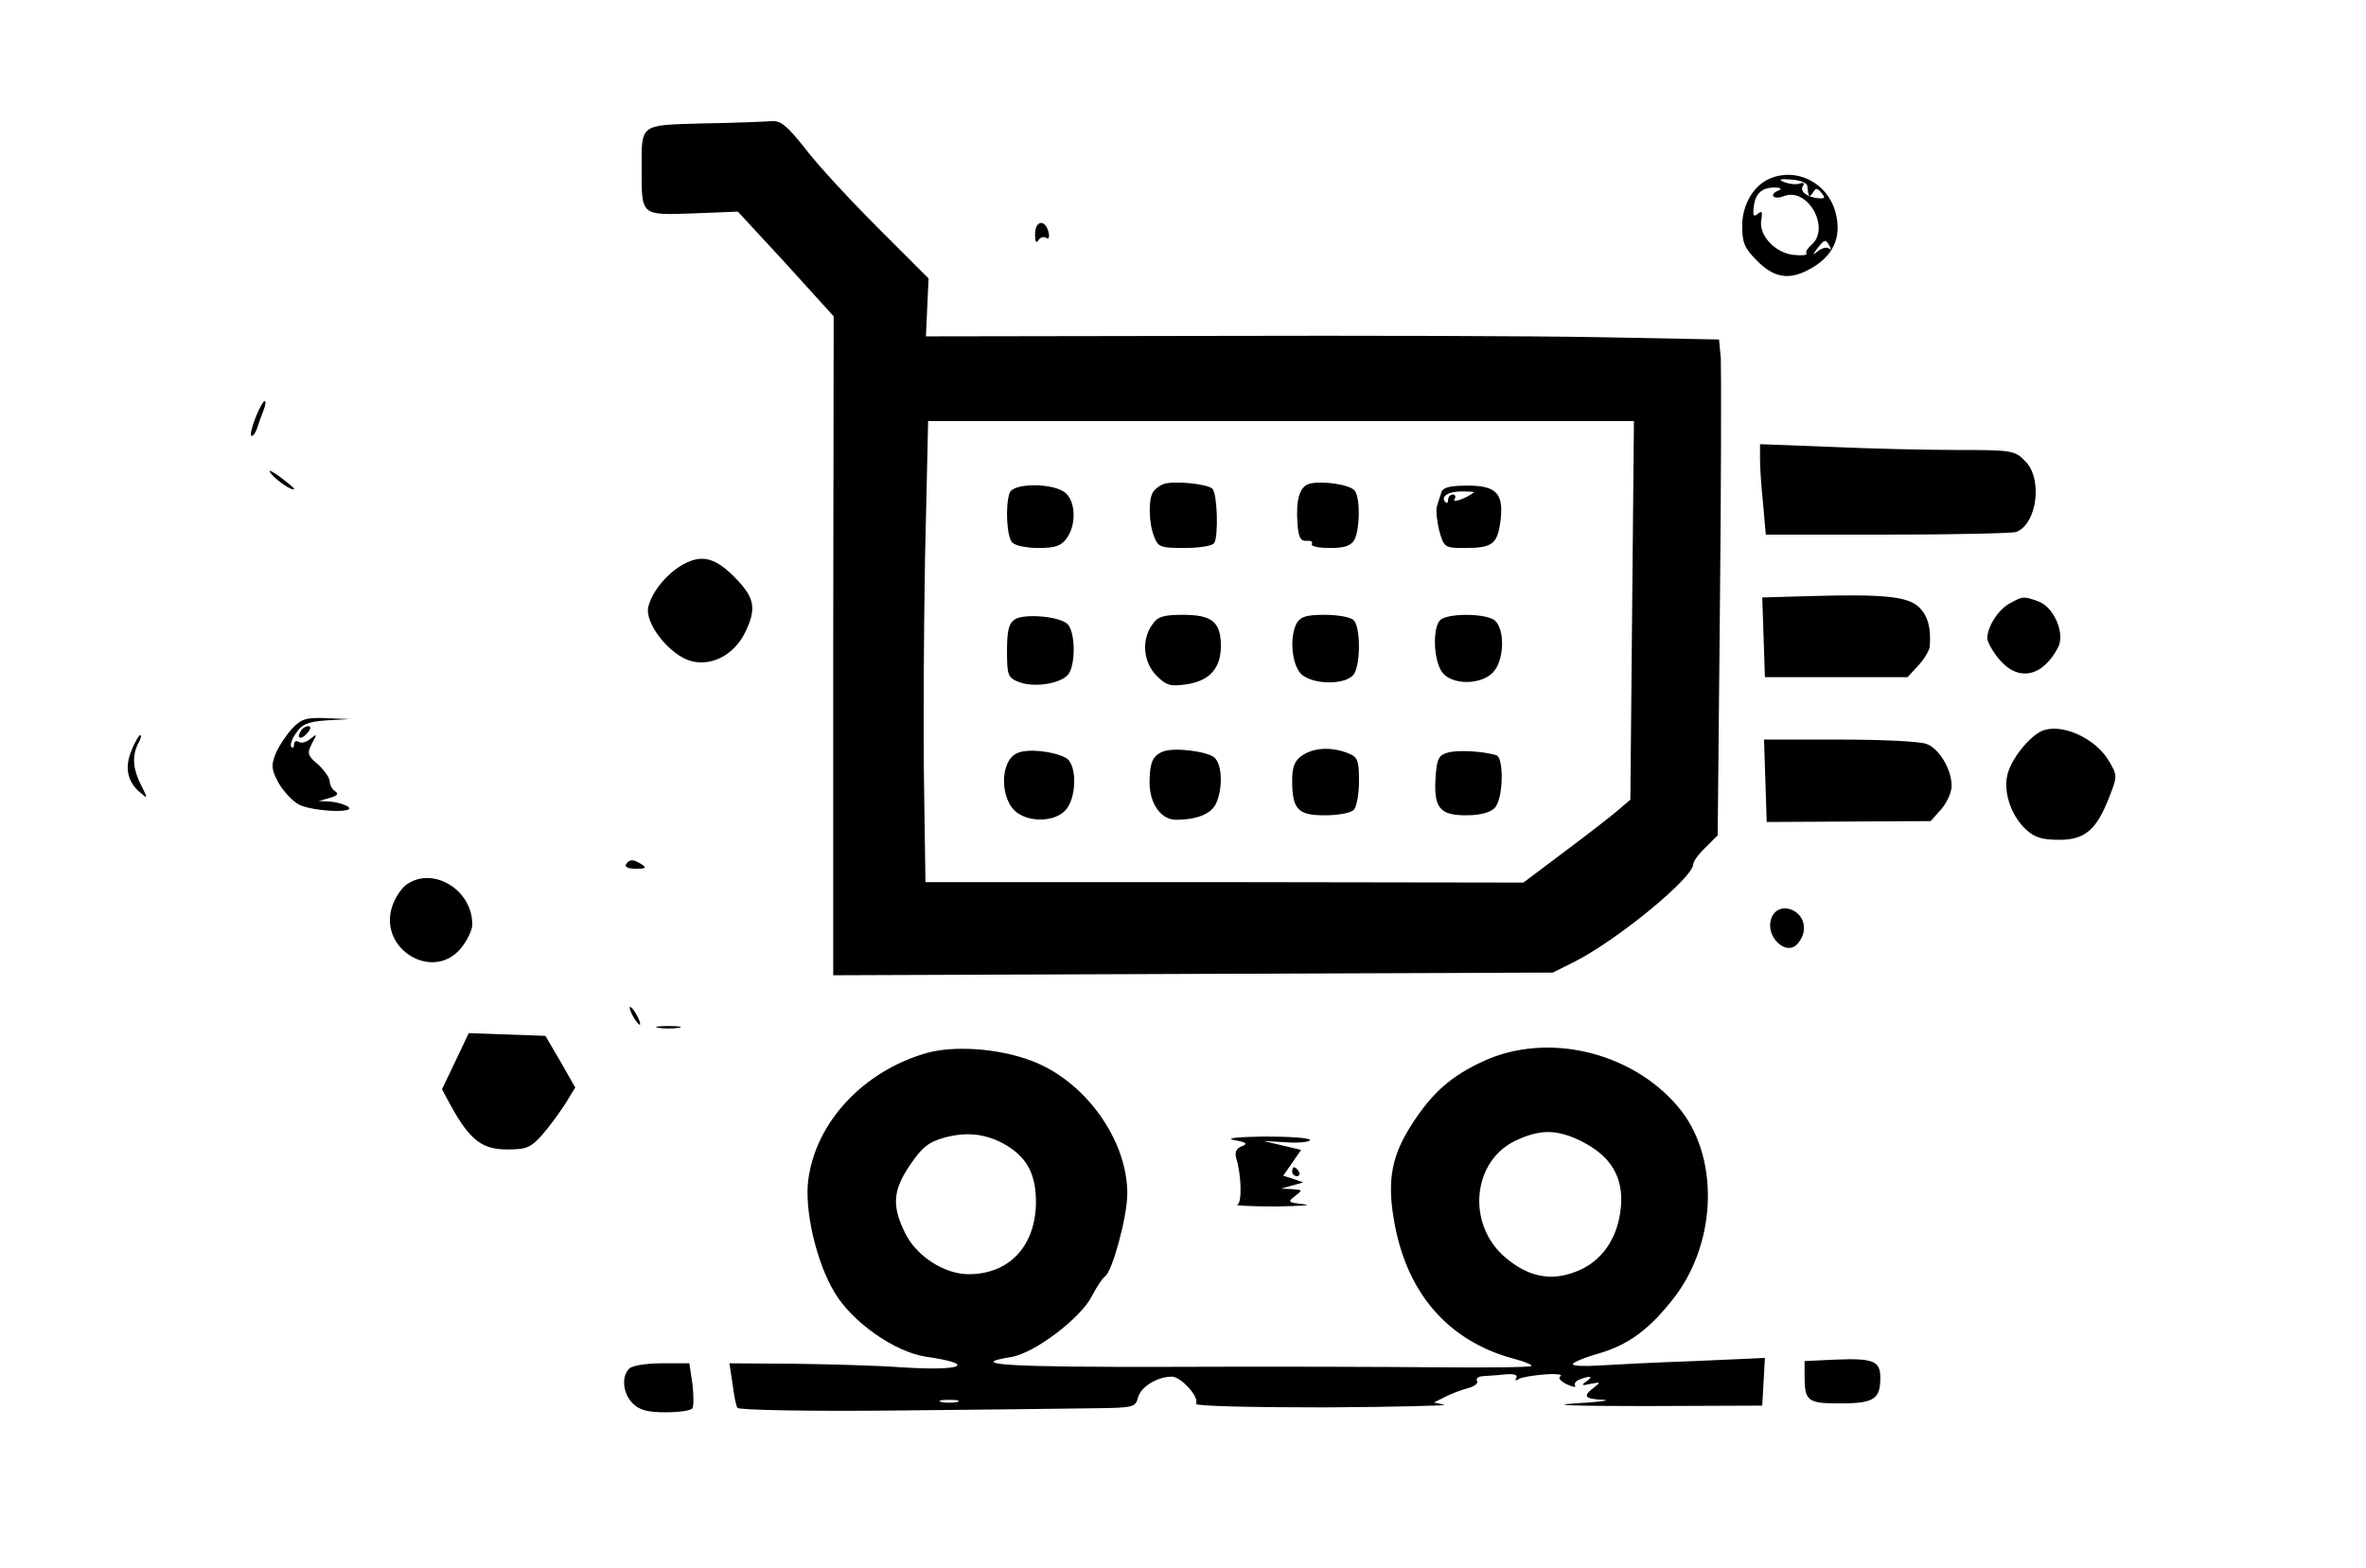 <?xml version="1.0" standalone="no"?>
<!DOCTYPE svg PUBLIC "-//W3C//DTD SVG 20010904//EN"
 "http://www.w3.org/TR/2001/REC-SVG-20010904/DTD/svg10.dtd">
<svg version="1.0" xmlns="http://www.w3.org/2000/svg"
 width="531pt" height="352pt" viewBox="0 0 531 352"
 preserveAspectRatio="xMidYMid meet">

<g transform="translate(0,352) scale(0.1,-0.1)"
fill="#000000" stroke="none">
<path d="M1579 3243 c-145 -4 -139 0 -139 -103 0 -105 -2 -103 115 -99 l101 4
108 -117 107 -118 -1 -739 0 -740 807 3 808 3 50 25 c96 49 265 188 265 218 0
6 12 23 28 38 l27 27 5 514 c3 283 3 533 2 557 l-4 42 -261 5 c-144 3 -545 4
-890 3 l-629 -1 3 65 3 65 -115 115 c-63 63 -137 143 -163 178 -40 50 -54 62
-75 60 -14 -1 -83 -4 -152 -5z m2084 -1093 l-4 -425 -27 -23 c-15 -13 -69 -55
-120 -93 l-93 -70 -671 1 -671 0 -3 207 c-2 115 -1 348 2 518 l7 310 792 0
792 0 -4 -425z"/>
<path d="M2610 2433 c-8 -3 -18 -11 -22 -17 -11 -16 -10 -70 2 -100 9 -24 14
-26 69 -26 33 0 63 5 66 11 10 16 7 111 -4 122 -11 11 -90 19 -111 10z"/>
<path d="M2938 2434 c-22 -7 -30 -37 -26 -90 2 -30 7 -39 20 -38 10 1 15 -2
12 -7 -3 -5 15 -9 40 -9 35 0 48 5 56 19 12 24 13 91 1 109 -9 14 -74 24 -103
16z"/>
<path d="M2266 2414 c-10 -27 -7 -99 6 -112 7 -7 33 -12 59 -12 38 0 51 5 63
22 22 30 20 81 -2 101 -25 23 -117 24 -126 1z"/>
<path d="M3235 2415 c-3 -8 -7 -22 -10 -31 -3 -9 0 -34 5 -55 11 -38 12 -39
58 -39 61 0 72 9 79 57 9 65 -8 83 -73 83 -40 0 -56 -4 -59 -15z m73 0 c-16
-13 -49 -25 -44 -16 4 6 2 11 -3 11 -6 0 -11 -5 -11 -12 0 -6 -3 -9 -6 -5 -12
12 6 24 36 24 16 0 29 -1 28 -2z"/>
<path d="M2278 2130 c-14 -9 -18 -25 -18 -71 0 -55 2 -60 27 -70 37 -14 101
-2 113 21 15 28 12 96 -5 110 -20 17 -96 23 -117 10z"/>
<path d="M2586 2118 c-25 -35 -20 -85 10 -115 22 -22 31 -24 67 -19 52 8 77
36 77 86 0 54 -20 70 -85 70 -44 0 -57 -4 -69 -22z"/>
<path d="M2910 2121 c-15 -29 -12 -83 6 -109 21 -30 108 -32 124 -3 14 27 13
104 -2 119 -7 7 -36 12 -65 12 -41 0 -54 -4 -63 -19z"/>
<path d="M3232 2128 c-17 -17 -15 -89 4 -116 20 -29 85 -31 114 -2 28 28 28
105 1 120 -27 14 -104 13 -119 -2z"/>
<path d="M2284 1830 c-41 -16 -41 -107 0 -135 30 -21 82 -19 106 5 27 27 28
105 2 119 -28 15 -85 21 -108 11z"/>
<path d="M2610 1833 c-23 -9 -30 -25 -30 -70 0 -47 26 -83 59 -83 47 0 79 13
90 36 16 35 14 89 -4 104 -17 14 -92 23 -115 13z"/>
<path d="M2922 1824 c-16 -11 -22 -25 -22 -55 0 -66 13 -79 73 -79 29 0 58 5
65 12 7 7 12 36 12 65 0 48 -3 54 -26 63 -37 14 -76 12 -102 -6z"/>
<path d="M3250 1831 c-21 -6 -25 -13 -28 -54 -5 -70 9 -87 68 -87 31 0 54 6
64 16 20 19 22 113 4 119 -31 9 -85 12 -108 6z"/>
<path d="M3974 3120 c-38 -15 -64 -59 -64 -107 0 -38 5 -50 34 -79 37 -37 70
-43 114 -20 56 29 77 73 61 131 -18 64 -85 99 -145 75z m82 -17 c3 -26 4 -28
13 -15 6 11 10 10 19 -1 9 -11 8 -13 -6 -12 -26 2 -43 15 -36 27 5 7 2 9 -7 6
-8 -3 -23 -1 -34 3 -15 6 -12 8 15 6 19 -1 36 -8 36 -14z m-63 -10 c-25 -9
-13 -23 11 -13 54 20 105 -73 61 -110 -8 -7 -13 -15 -11 -19 3 -4 -11 -5 -30
-3 -41 5 -78 45 -71 79 3 18 1 21 -8 13 -9 -8 -12 -4 -9 16 3 30 19 44 49 43
11 0 14 -3 8 -6z m113 -125 c4 -7 4 -10 -1 -6 -4 4 -15 2 -24 -5 -14 -11 -14
-10 -2 6 16 20 18 21 27 5z"/>
<path d="M2323 2994 c0 -16 2 -21 7 -14 4 7 12 10 18 6 6 -4 8 2 5 14 -8 29
-30 25 -30 -6z"/>
<path d="M574 2584 c-8 -20 -13 -39 -10 -42 3 -2 8 4 12 14 3 10 10 29 15 42
5 12 6 22 3 22 -3 0 -12 -16 -20 -36z"/>
<path d="M3950 2489 c0 -19 3 -64 7 -101 l6 -68 273 0 c150 0 280 3 289 6 47
18 60 120 20 159 -23 24 -30 25 -152 25 -70 0 -199 3 -285 7 l-158 6 0 -34z"/>
<path d="M609 2456 c13 -16 51 -41 51 -33 0 2 -15 14 -32 27 -21 15 -28 17
-19 6z"/>
<path d="M1533 2253 c-37 -21 -69 -60 -78 -95 -9 -37 49 -110 97 -122 46 -12
96 15 120 64 26 53 22 77 -19 120 -46 48 -77 57 -120 33z"/>
<path d="M4060 2182 l-105 -3 3 -89 3 -90 160 0 160 0 24 26 c14 15 25 34 26
43 3 42 -4 68 -24 88 -25 24 -78 30 -247 25z"/>
<path d="M4511 2166 c-26 -14 -50 -51 -51 -78 0 -9 12 -30 26 -47 43 -52 98
-41 133 26 16 31 -9 90 -44 103 -33 12 -35 12 -64 -4z"/>
<path d="M656 1885 c-13 -14 -30 -39 -37 -56 -11 -27 -10 -36 6 -66 11 -19 31
-41 46 -49 32 -16 134 -20 109 -4 -8 5 -26 10 -40 11 l-25 1 25 7 c17 5 21 9
12 15 -6 4 -12 14 -12 22 0 8 -12 25 -26 38 -24 20 -25 25 -14 47 12 22 12 23
-3 11 -9 -8 -21 -11 -27 -7 -5 3 -10 1 -10 -6 0 -7 -3 -9 -6 -6 -4 4 1 18 10
31 13 20 26 26 68 29 l53 3 -53 2 c-45 2 -56 -2 -76 -23z"/>
<path d="M675 1879 c-11 -17 1 -21 15 -4 8 9 8 15 2 15 -6 0 -14 -5 -17 -11z"/>
<path d="M4584 1880 c-29 -12 -71 -64 -79 -100 -9 -39 9 -91 41 -121 20 -19
37 -24 76 -24 58 0 84 23 113 99 17 43 17 46 -2 78 -30 51 -105 85 -149 68z"/>
<path d="M295 1835 c-16 -38 -9 -71 21 -95 16 -14 16 -13 1 17 -19 37 -21 66
-7 94 6 10 8 19 5 19 -3 0 -13 -16 -20 -35z"/>
<path d="M3962 1768 l3 -93 184 1 184 1 24 27 c13 15 23 38 23 52 0 37 -28 84
-56 94 -14 6 -102 10 -195 10 l-170 0 3 -92z"/>
<path d="M1405 1580 c-4 -6 6 -10 22 -10 22 0 25 2 13 10 -19 12 -27 12 -35 0z"/>
<path d="M913 1535 c-12 -8 -27 -31 -33 -50 -31 -95 91 -169 154 -94 14 17 26
41 26 54 0 78 -88 131 -147 90z"/>
<path d="M3974 1454 c-9 -35 28 -74 54 -58 9 6 18 21 20 33 8 51 -62 74 -74
25z"/>
<path d="M1420 1240 c6 -11 13 -20 16 -20 2 0 0 9 -6 20 -6 11 -13 20 -16 20
-2 0 0 -9 6 -20z"/>
<path d="M1478 1213 c12 -2 32 -2 45 0 12 2 2 4 -23 4 -25 0 -35 -2 -22 -4z"/>
<path d="M1022 1138 l-30 -63 21 -39 c42 -75 69 -96 125 -96 44 0 53 4 79 33
16 18 39 50 52 70 l22 36 -33 58 -34 58 -86 3 -86 3 -30 -63z"/>
<path d="M2078 1156 c-141 -41 -247 -155 -264 -284 -9 -68 18 -185 59 -253 39
-66 134 -133 204 -144 118 -17 84 -33 -54 -24 -54 4 -163 7 -242 8 l-144 1 7
-46 c3 -25 8 -50 11 -54 3 -5 160 -8 353 -6 191 2 390 4 443 5 93 1 97 2 103
24 6 24 43 47 76 47 21 0 63 -47 54 -61 -3 -5 121 -8 288 -8 161 1 282 4 269
6 l-23 5 24 12 c13 7 37 16 52 20 15 4 24 11 21 16 -3 6 2 10 12 11 10 1 33 2
50 4 21 2 30 -1 26 -8 -4 -6 -1 -7 6 -2 7 4 33 8 58 10 25 2 41 0 35 -4 -6 -4
0 -11 14 -18 13 -6 22 -8 19 -3 -3 4 2 11 11 14 24 9 31 7 14 -5 -12 -8 -10
-10 10 -5 22 4 23 4 8 -8 -27 -20 -22 -26 20 -28 20 -1 -8 -5 -63 -8 -62 -4
-2 -6 160 -6 l260 1 3 54 3 53 -158 -7 c-87 -3 -184 -8 -215 -10 -32 -2 -58
-1 -58 3 0 4 26 15 58 24 69 20 117 57 172 129 95 127 98 318 5 426 -105 123
-293 167 -436 101 -72 -33 -115 -71 -160 -141 -45 -69 -56 -125 -41 -213 27
-165 121 -274 270 -314 24 -6 42 -14 39 -16 -3 -3 -97 -4 -209 -3 -111 1 -382
2 -600 1 -363 -1 -464 5 -359 22 52 8 156 87 181 136 11 21 24 41 30 45 16 10
50 134 50 186 0 121 -95 253 -215 298 -74 28 -174 35 -237 17z m176 -204 c51
-29 71 -67 71 -131 -1 -98 -60 -161 -151 -161 -55 0 -118 41 -143 93 -30 61
-27 96 12 153 27 40 42 51 78 61 50 13 91 8 133 -15z m1296 6 c65 -33 93 -79
88 -145 -6 -72 -43 -126 -103 -148 -55 -21 -105 -11 -156 32 -89 75 -75 219
25 264 54 25 92 24 146 -3z m-1402 -585 c-10 -2 -26 -2 -35 0 -10 3 -2 5 17 5
19 0 27 -2 18 -5z"/>
<path d="M2770 961 c28 -5 31 -8 17 -14 -12 -4 -16 -13 -13 -25 12 -38 14
-101 3 -106 -7 -2 33 -4 88 -4 55 1 83 3 61 5 -35 4 -37 5 -20 18 18 14 18 14
-6 16 l-25 1 25 7 25 7 -23 8 -22 7 20 29 20 29 -42 10 -43 10 53 -3 c28 -2
52 1 52 5 0 5 -46 8 -102 8 -63 -1 -89 -4 -68 -8z"/>
<path d="M2900 890 c0 -5 5 -10 11 -10 5 0 7 5 4 10 -3 6 -8 10 -11 10 -2 0
-4 -4 -4 -10z"/>
<path d="M4050 433 c0 -58 6 -63 79 -63 76 0 91 9 91 57 0 39 -15 45 -107 41
l-63 -3 0 -32z"/>
<path d="M1412 448 c-18 -18 -14 -56 8 -78 15 -15 33 -20 74 -20 30 0 57 4 60
9 3 5 3 30 0 55 l-7 46 -61 0 c-35 0 -67 -5 -74 -12z"/>
</g>
</svg>
